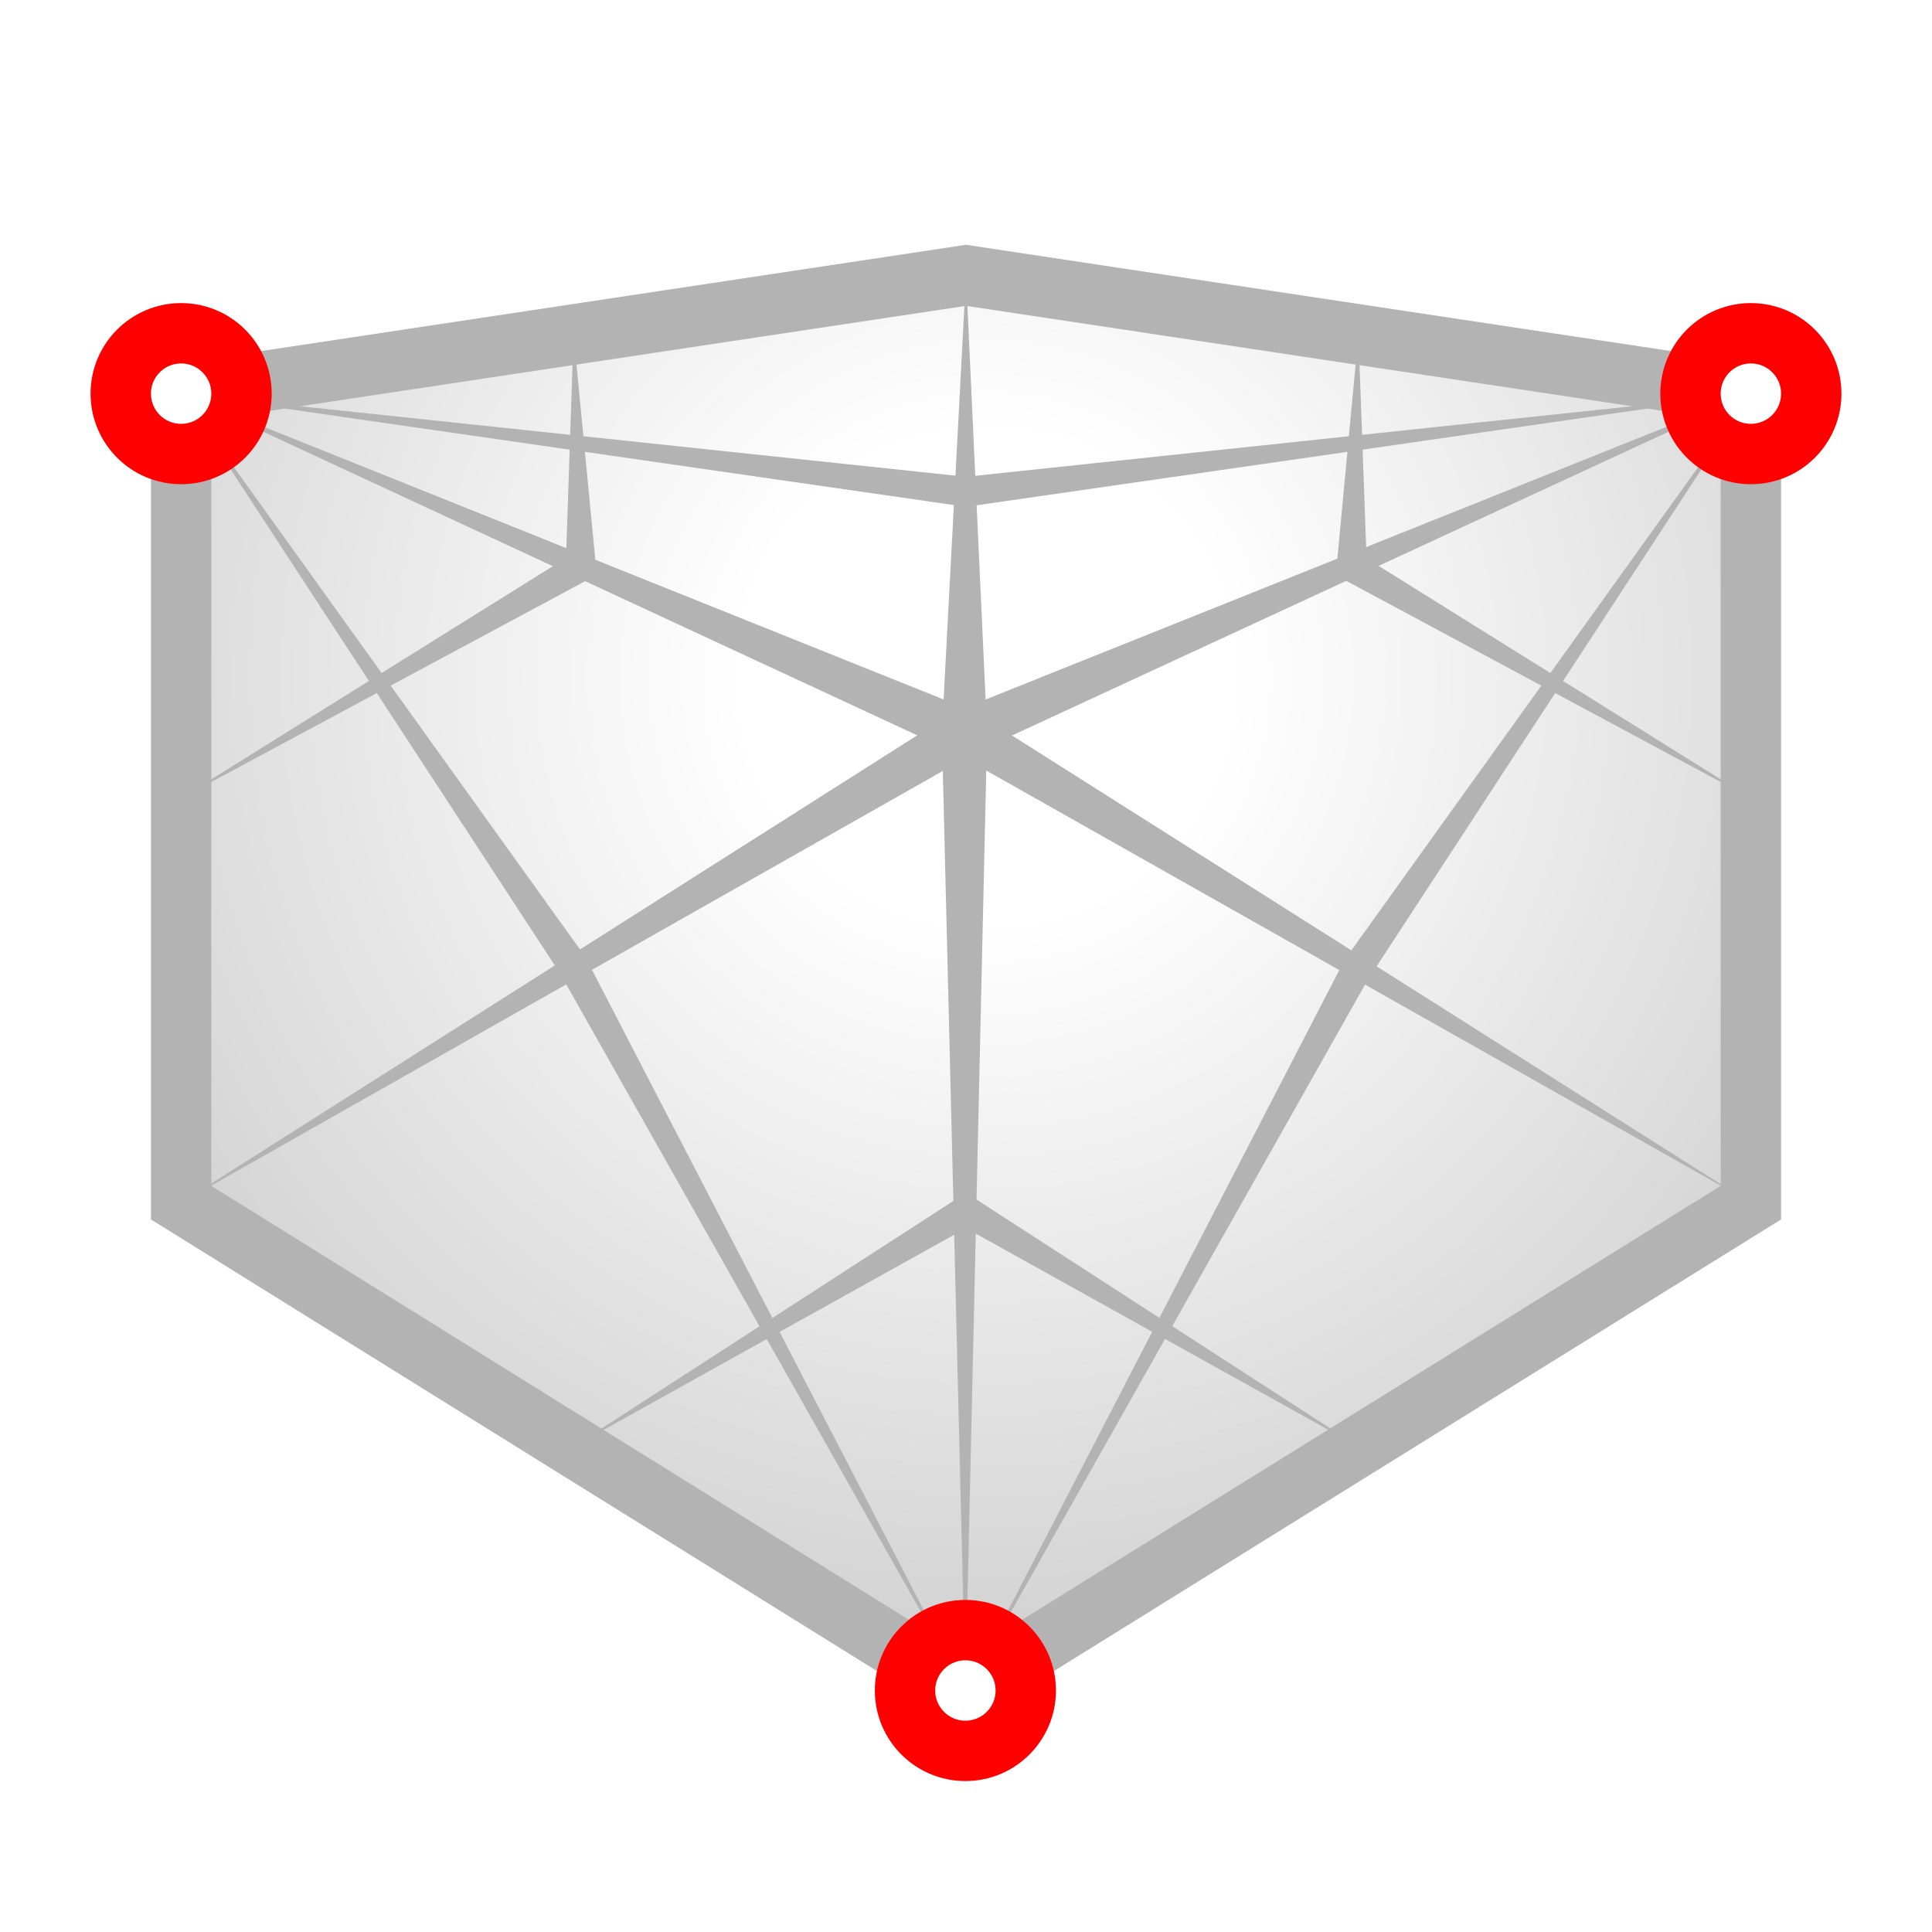 <?xml version="1.0" encoding="UTF-8"?>
<svg xmlns="http://www.w3.org/2000/svg" version="1.1" xmlns:xlink="http://www.w3.org/1999/xlink" viewBox="0 0 32 32">
  <defs>
    <style>
      .cls-1 {
        stroke: red;
      }

      .cls-1, .cls-2, .cls-3, .cls-4 {
        fill: #fff;
      }

      .cls-1, .cls-5 {
        stroke-miterlimit: 10;
      }

      .cls-6, .cls-5 {
        fill: none;
      }

      .cls-2 {
        filter: url(#outer-glow-3);
      }

      .cls-3 {
        filter: url(#drop-shadow-5);
      }

      .cls-4 {
        filter: url(#outer-glow-2);
      }

      .cls-7 {
        fill: #b3b3b3;
      }

      .cls-5 {
        stroke: #b3b3b3;
      }

      .cls-8 {
        fill: url(#radial-gradient);
        opacity: .5;
      }

      .cls-9 {
        clip-path: url(#clippath);
      }
    </style>
    <filter id="outer-glow-2" x="-35.2" y="-1.6" width="38.4" height="35.76" filterUnits="userSpaceOnUse">
      <feOffset dx="0" dy="0"/>
      <feGaussianBlur result="blur" stdDeviation="2"/>
      <feFlood flood-color="#000" flood-opacity=".5"/>
      <feComposite in2="blur" operator="in"/>
      <feComposite in="SourceGraphic"/>
    </filter>
    <filter id="outer-glow-3" x="-3.12" y="-1.52" width="38.16" height="35.52" filterUnits="userSpaceOnUse">
      <feOffset dx="0" dy="0"/>
      <feGaussianBlur result="blur-2" stdDeviation="2"/>
      <feFlood flood-color="#000" flood-opacity=".5"/>
      <feComposite in2="blur-2" operator="in"/>
      <feComposite in="SourceGraphic"/>
    </filter>
    <clipPath id="clippath">
      <rect class="cls-6" x="32" width="32" height="32"/>
    </clipPath>
    <filter id="drop-shadow-5" x="27.84" y="-.08" width="40.32" height="32.16" filterUnits="userSpaceOnUse">
      <feOffset dx="0" dy="0"/>
      <feGaussianBlur result="blur-3" stdDeviation="2"/>
      <feFlood flood-color="#000" flood-opacity=".5"/>
      <feComposite in2="blur-3" operator="in"/>
      <feComposite in="SourceGraphic"/>
    </filter>
    <radialGradient id="radial-gradient" cx="16.34" cy="11.22" fx="16.34" fy="11.22" r="38.34" gradientUnits="userSpaceOnUse">
      <stop offset=".11" stop-color="#fff"/>
      <stop offset="1" stop-color="#000"/>
    </radialGradient>
  </defs>
  <!-- Generator: Adobe Illustrator 28.7.2, SVG Export Plug-In . SVG Version: 1.2.0 Build 154)  -->
  <g>
    <g id="shadow">
      <polygon class="cls-4" points="-29 6.52 -29 6.52 -29 6.52 -16 4.56 -3 6.52 -3 6.52 -3 6.52 -3 19.92 -16.01 28 -16.01 28 -16.01 28 -29 19.92 -29 6.52"/>
      <polygon class="cls-2" points="3 6.52 3 6.52 3 6.52 16 4.56 29 6.52 29 6.52 29 6.52 29 19.92 15.99 28 15.99 28 15.99 28 3 19.92 3 6.52"/>
      <g class="cls-9">
        <polygon class="cls-3" points="48.48 25.96 48.96 25.96 51.16 19.76 53.86 14.57 57.74 10.46 62 6.96 61.77 6.73 61.53 6.5 61.3 6.27 61.07 6.04 54.62 7.08 48 7.62 41.38 7.08 34.93 6.04 34.7 6.27 34.47 6.5 34.23 6.73 34 6.96 38.26 10.46 42.14 14.57 44.84 19.76 47.04 25.96 47.52 25.96 48.48 25.96"/>
      </g>
    </g>
    <g id="fill_x5F_gradient">
      <polygon class="cls-8" points="3 6.52 3 6.52 3 6.52 16 4.56 29 6.52 29 6.52 29 6.52 29 19.92 15.99 28 15.99 28 15.99 28 3 19.92 3 6.52"/>
    </g>
    <g id="RV-logo">
      <g>
        <polygon class="cls-5" points="3 6.52 3 6.52 3 6.52 16 4.56 29 6.52 29 6.52 29 6.52 29 19.92 15.99 28 15.99 28 15.99 28 3 19.92 3 6.52"/>
        <path class="cls-7" d="M16.35,12.13l-.36,15.87-.39-15.87c0-.5.76-.5.75,0h0Z"/>
        <path class="cls-7" d="M16,4.56l.35,7.57c0,.21-.15.38-.36.39-.22.01-.41-.17-.39-.39,0,0,.4-7.56.4-7.56h0Z"/>
        <path class="cls-7" d="M16.18,12.45l-13.18,7.47,12.79-8.12c.42-.27.82.4.39.64h0Z"/>
        <path class="cls-7" d="M29,6.52l-12.86,5.95c-.19.09-.41,0-.5-.18-.09-.19,0-.43.2-.51,0,0,13.16-5.27,13.16-5.27h0Z"/>
        <path class="cls-7" d="M15.84,12.48L3,6.52l13.14,5.27c.46.18.15.9-.3.69h0Z"/>
        <path class="cls-7" d="M29,19.92l-13.2-7.46c-.18-.1-.24-.33-.14-.51.1-.19.35-.25.53-.13,0,0,12.81,8.11,12.81,8.11h0Z"/>
      </g>
    </g>
    <g id="pattern_2">
      <g>
        <polygon class="cls-7" points="9.74 9.6 3 13.22 9.49 9.17 9.74 9.6 9.74 9.6"/>
        <polygon class="cls-7" points="9.5 5.54 9.87 9.37 9.37 9.39 9.5 5.54 9.5 5.54"/>
        <polygon class="cls-7" points="22.51 9.17 29 13.22 22.26 9.6 22.51 9.17 22.51 9.17"/>
        <polygon class="cls-7" points="22.5 5.54 22.64 9.39 22.14 9.37 22.5 5.54 22.5 5.54"/>
        <polygon class="cls-7" points="9.5 23.96 15.87 19.84 16.13 20.27 9.5 23.96 9.5 23.96"/>
        <polygon class="cls-7" points="22.5 23.96 15.87 20.27 16.13 19.84 22.5 23.96 22.5 23.96"/>
        <polygon class="cls-7" points="9.72 15.9 15.99 28 9.28 16.13 9.72 15.9 9.72 15.9"/>
        <polygon class="cls-7" points="3 6.52 9.71 15.87 9.3 16.16 3 6.52 3 6.52"/>
        <polygon class="cls-7" points="22.71 16.13 16.01 28 22.27 15.9 22.71 16.13 22.71 16.13"/>
        <polygon class="cls-7" points="29 6.52 22.7 16.16 22.29 15.87 29 6.52 29 6.52"/>
        <polygon class="cls-7" points="15.97 7.9 29 6.52 16.03 8.39 15.97 7.9 15.97 7.9"/>
        <polygon class="cls-7" points="3 6.52 16.03 7.9 15.97 8.39 3 6.52 3 6.52"/>
      </g>
    </g>
    <g id="top">
      <circle class="cls-1" cx="29" cy="6.52" r="1"/>
      <circle class="cls-1" cx="3" cy="6.52" r="1"/>
      <circle class="cls-1" cx="15.99" cy="28" r="1"/>
    </g>
  </g>
</svg>
